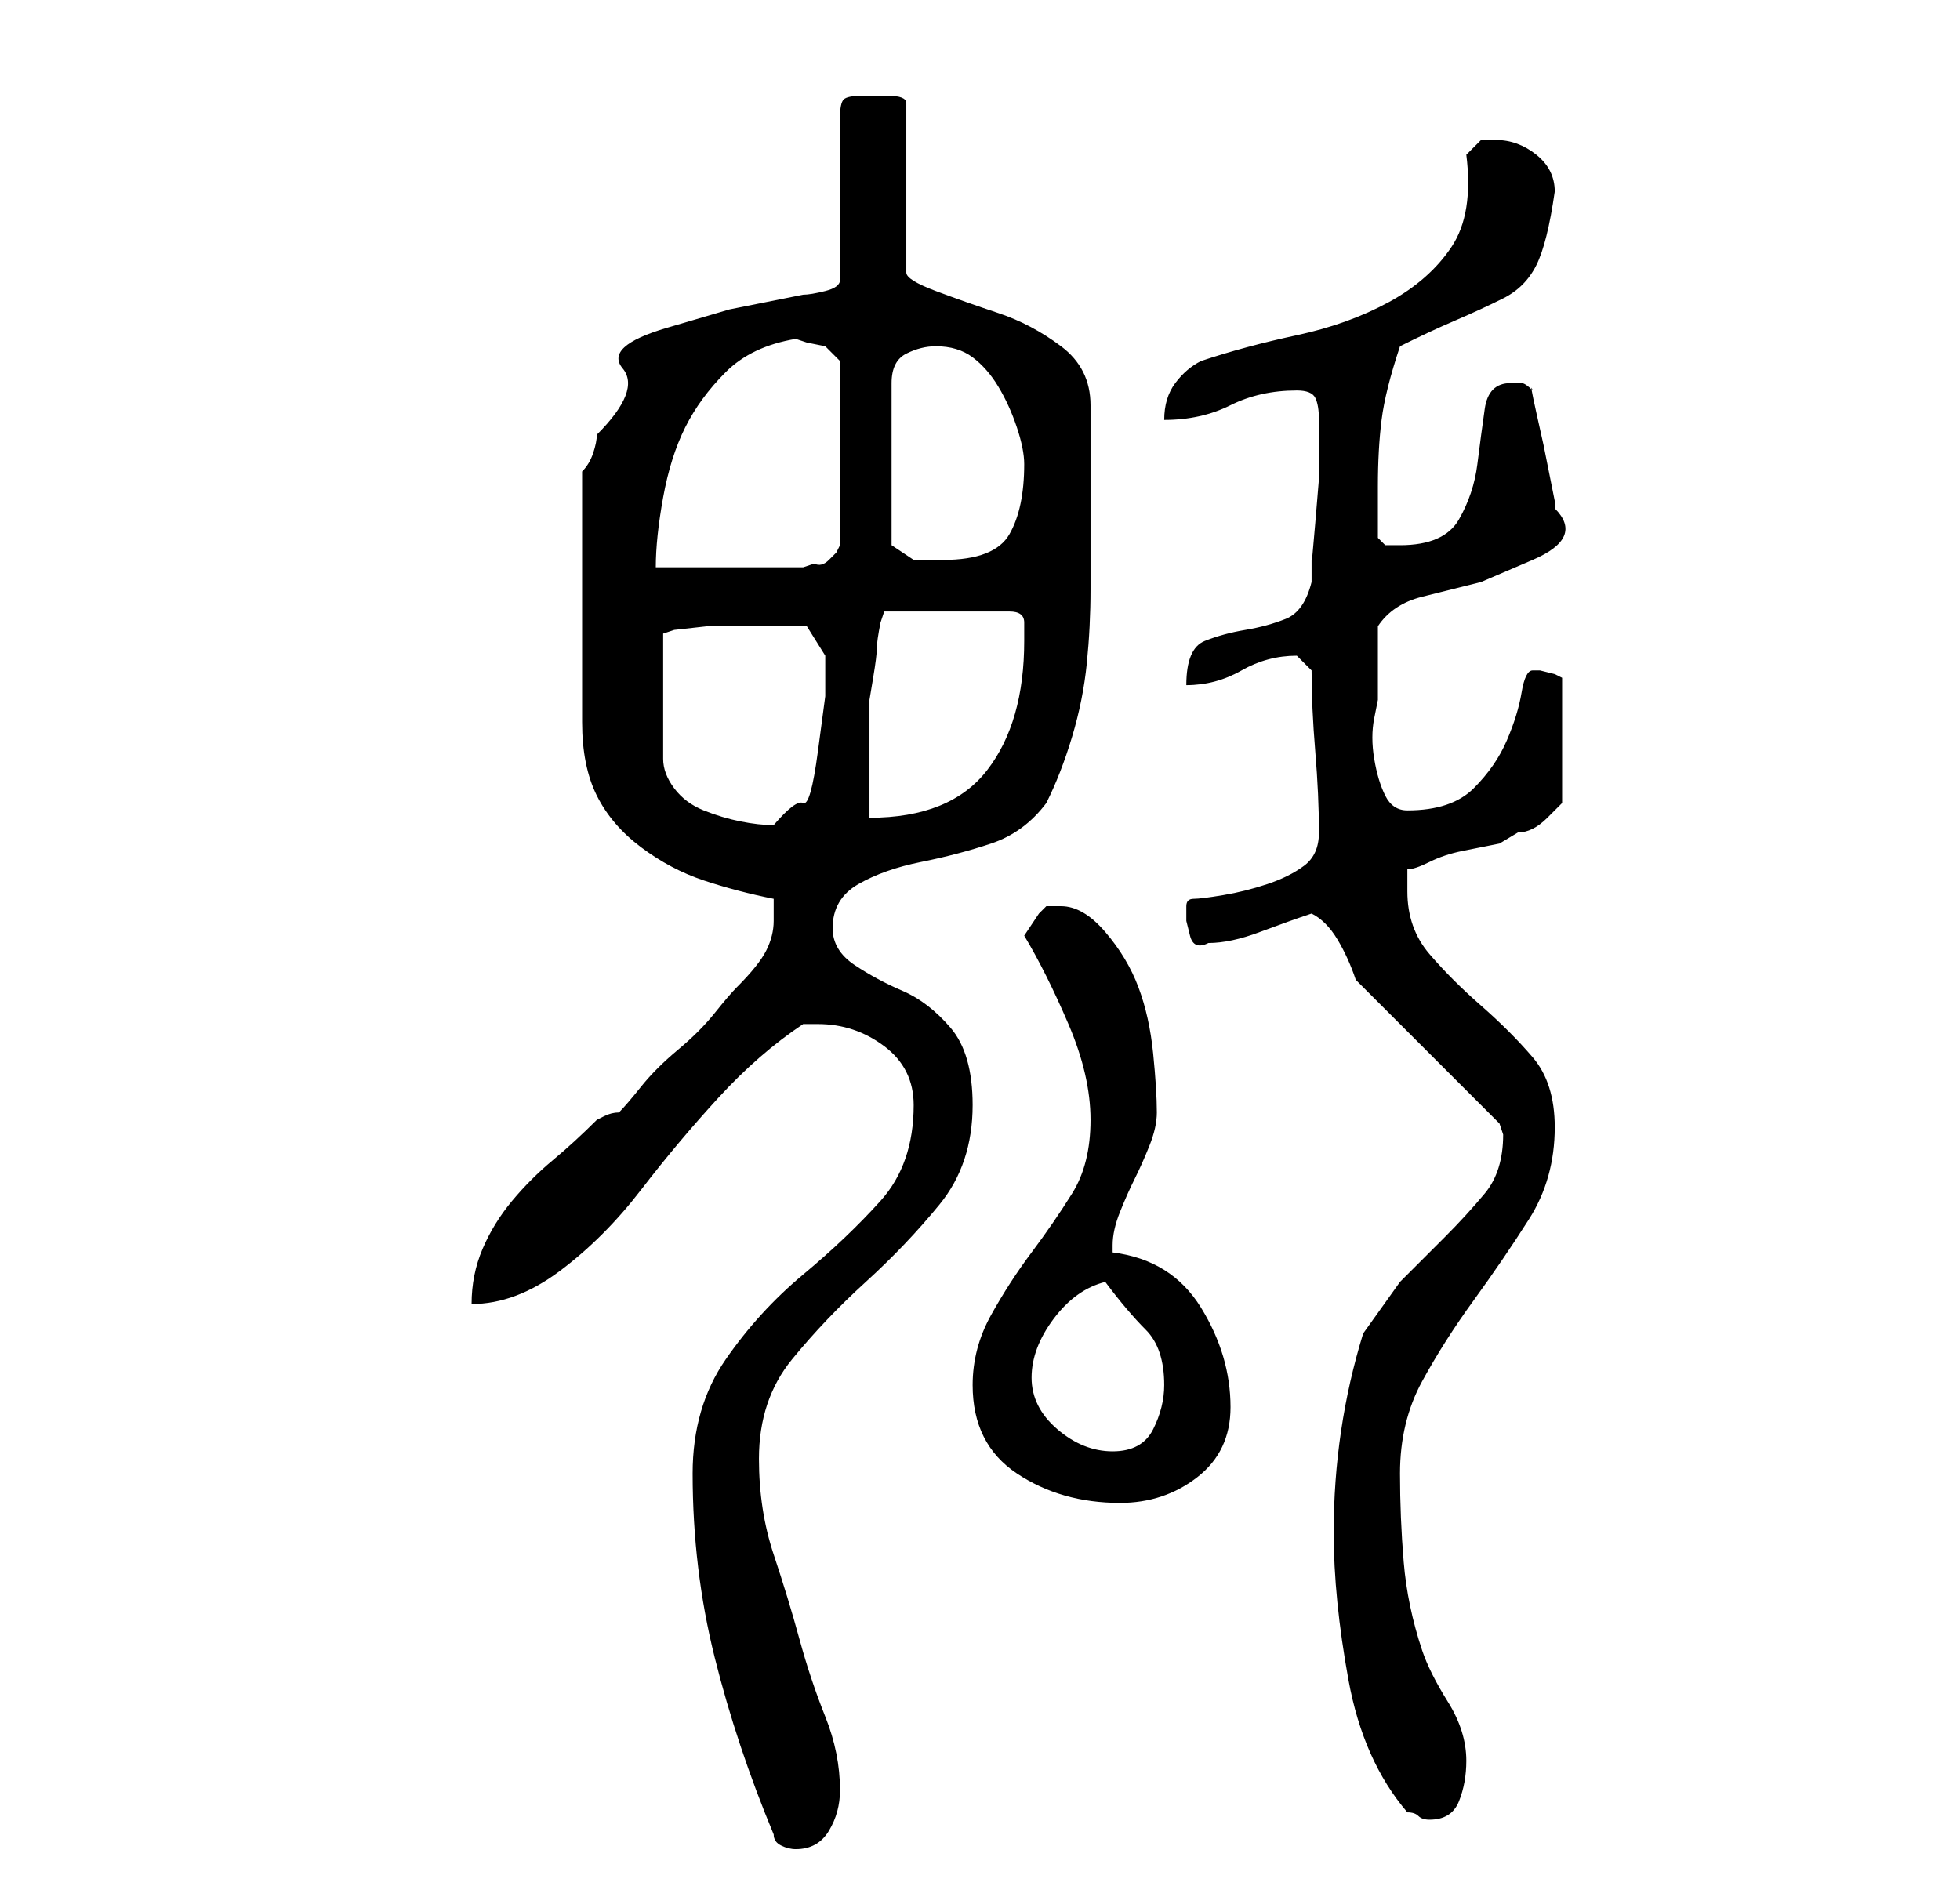 <?xml version="1.0" standalone="no"?>
<!DOCTYPE svg PUBLIC "-//W3C//DTD SVG 1.1//EN" "http://www.w3.org/Graphics/SVG/1.1/DTD/svg11.dtd" >
<svg xmlns="http://www.w3.org/2000/svg" xmlns:xlink="http://www.w3.org/1999/xlink" version="1.1" viewBox="-10 0 266 256">
   <path fill="currentColor"
d="M95 249q0 1 1 1.5t2 0.5q3 0 4.5 -2.5t1.5 -5.5q0 -5 -2 -10t-3.5 -10.5t-3.5 -11.5t-2 -13q0 -8 4.5 -13.5t10 -10.5t10 -10.5t4.5 -13.5q0 -7 -3 -10.5t-6.5 -5t-6.5 -3.5t-3 -5q0 -4 3.5 -6t8.5 -3t9.5 -2.5t7.5 -5.5q2 -4 3.5 -9t2 -10t0.5 -10v-9v-3v-4.5v-5.5v-3
q0 -5 -4 -8t-8.5 -4.5t-8.5 -3t-4 -2.5v-23q0 -1 -2.5 -1h-3.5q-2 0 -2.5 0.5t-0.5 2.5v22q0 1 -2 1.5t-3 0.5l-10 2t-8.5 2.5t-6 5.5t-3.5 9q0 1 -0.5 2.5t-1.5 2.5v34q0 6 2 10t6 7t8.5 4.5t9.5 2.5v3q0 2 -1 4t-4 5q-1 1 -3 3.5t-5 5t-5 5t-3 3.5q-1 0 -2 0.5l-1 0.5
q-3 3 -6 5.5t-5.5 5.5t-4 6.5t-1.5 7.5q6 0 12 -4.5t11 -11t10.5 -12.5t11.5 -10h2q5 0 9 3t4 8q0 8 -4.5 13t-10.5 10t-10.5 11.5t-4.5 15.5q0 13 3 25t8 24zM171 208q0 9 2 20t8 18q1 0 1.5 0.5t1.5 0.5q3 0 4 -2.5t1 -5.5q0 -4 -2.5 -8t-3.5 -7q-2 -6 -2.5 -12t-0.5 -12
q0 -7 3 -12.5t7 -11t7.5 -11t3.5 -12.5q0 -6 -3 -9.5t-7 -7t-7 -7t-3 -8.5v-3q1 0 3 -1t4.5 -1.5l5 -1t2.5 -1.5q2 0 4 -2l2 -2v-17l-1 -0.5t-2 -0.5h-1q-1 0 -1.5 3t-2 6.5t-4.5 6.5t-9 3q-2 0 -3 -2t-1.5 -5t0 -5.5l0.5 -2.5v-5.5v-4.5q2 -3 6 -4l8 -2t7 -3t3 -7v-1
l-0.5 -2.5l-1 -5t-1 -4.5t-0.5 -3q-1 -1 -1.5 -1h-1.5q-3 0 -3.5 3.5t-1 7.5t-2.5 7.5t-8 3.5h-2t-1 -1v-3.5v-3.5q0 -5 0.5 -9t2.5 -10q4 -2 7.5 -3.5t6.5 -3t4.5 -4.5t2.5 -10q0 -3 -2.5 -5t-5.5 -2h-2t-2 2q1 8 -2 12.5t-8.5 7.5t-12.5 4.5t-13 3.5q-2 1 -3.5 3t-1.5 5
q5 0 9 -2t9 -2q2 0 2.5 1t0.5 3v4v4t-0.5 6t-0.5 5v3q-1 4 -3.5 5t-5.5 1.5t-5.5 1.5t-2.5 6q4 0 7.5 -2t7.5 -2v0l2 2q0 5 0.5 11t0.5 11q0 3 -2 4.5t-5 2.5t-6 1.5t-4 0.5t-1 1v2t0.5 2t2.5 1q3 0 7 -1.5t7 -2.5q2 1 3.5 3.5t2.5 5.5l19 19l0.5 0.5t0.5 1.5q0 5 -2.5 8
t-5.5 6l-6 6t-5 7q-4 13 -4 27zM122 188q0 4 1.5 7t4.5 5t6.5 3t7.5 1q6 0 10.5 -3.5t4.5 -9.5q0 -7 -4 -13.5t-12 -7.5v-0.5v-0.5q0 -2 1 -4.5t2 -4.5t2 -4.5t1 -4.5q0 -3 -0.5 -8t-2 -9t-4.5 -7.5t-6 -3.5h-2t-1 1l-2 3q3 5 6 12t3 13t-2.5 10t-5.5 8t-5.5 8.5t-2.5 9.5z
M130 187q0 -4 3 -8t7 -5q3 4 5.5 6.5t2.5 7.5q0 3 -1.5 6t-5.5 3t-7.5 -3t-3.5 -7zM93 85h6.5t2.5 4v5.5t-1 7.5t-2 7t-4 3q-2 0 -4.5 -0.5t-5 -1.5t-4 -3t-1.5 -4v-17l1.5 -0.5t4.5 -0.5h5h2zM129 87q0 11 -5 17.5t-16 6.5v-3v-5.5v-4.5v-3t0.5 -3t0.5 -4t0.5 -3.5
l0.5 -1.5h17q2 0 2 1.5v2.5zM98 46l1.5 0.5t2.5 0.5l1.5 1.5l0.5 0.5v25l-0.5 1t-1 1t-2 0.5l-1.5 0.5h-20q0 -4 1 -9.5t3 -9.5t5.5 -7.5t9.5 -4.5zM117 47q3 0 5 1.5t3.5 4t2.5 5.5t1 5q0 6 -2 9.5t-9 3.5h-4t-3 -2v-22q0 -3 2 -4t4 -1z" />
</svg>
